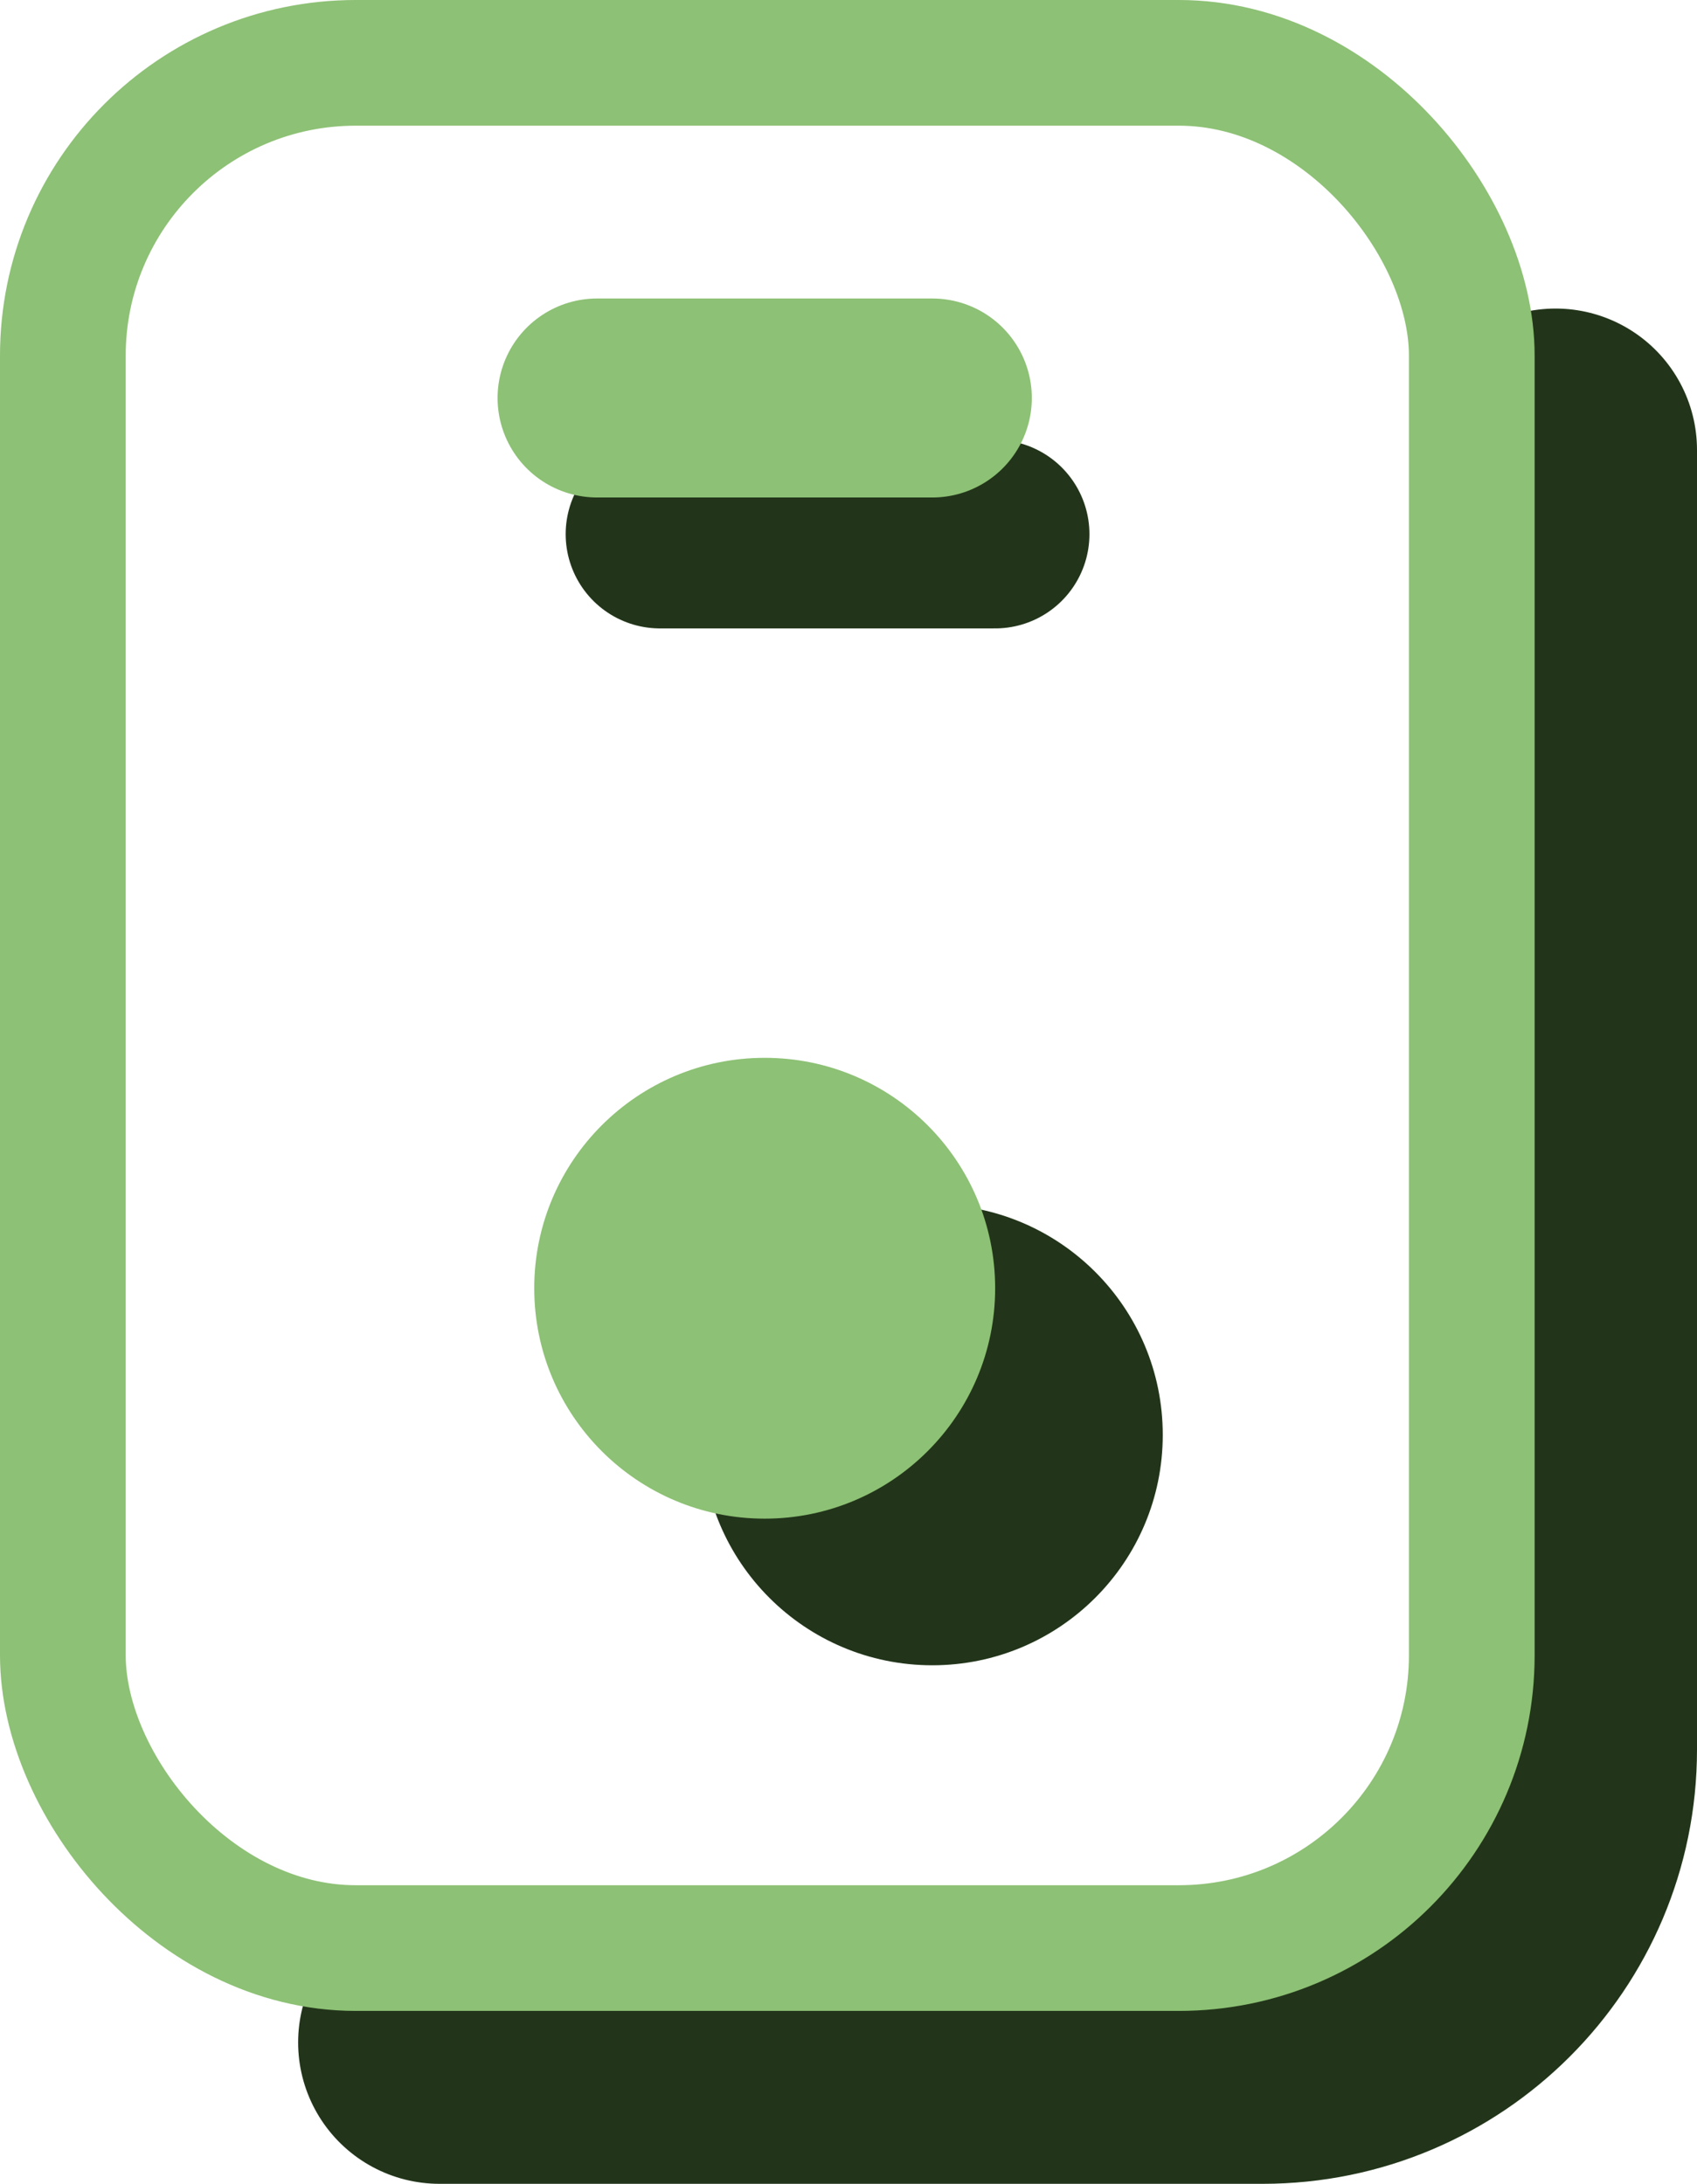<?xml version="1.0" encoding="UTF-8"?>
<svg id="a" data-name="Layer 1" xmlns="http://www.w3.org/2000/svg" viewBox="0 0 162 208.5">
  <line x1="63" y1="51" x2="95" y2="51" style="fill: none; stroke: #22351a; stroke-linecap: round; stroke-linejoin: round; stroke-width: 18px;"/>
  <circle cx="89" cy="137" r="22" style="fill: #22351a; stroke-width: 0px;"/>
  <path d="m148.5,42.96v124.09c0,15.44-12.52,27.96-27.96,27.96H41.96" style="fill: none; stroke: #22351a; stroke-linecap: round; stroke-linejoin: round; stroke-width: 27px;"/>
  <rect x="6" y="6" width="134.5" height="180" rx="27.96" ry="27.96" style="fill: none; stroke: #8dc175; stroke-miterlimit: 10; stroke-width: 12px;"/>
  <line x1="57" y1="38" x2="89" y2="38" style="fill: none; stroke: #8dc175; stroke-linecap: round; stroke-linejoin: round; stroke-width: 19px;"/>
  <circle cx="73" cy="123" r="22" style="fill: #8dc175; stroke-width: 0px;"/>
</svg>